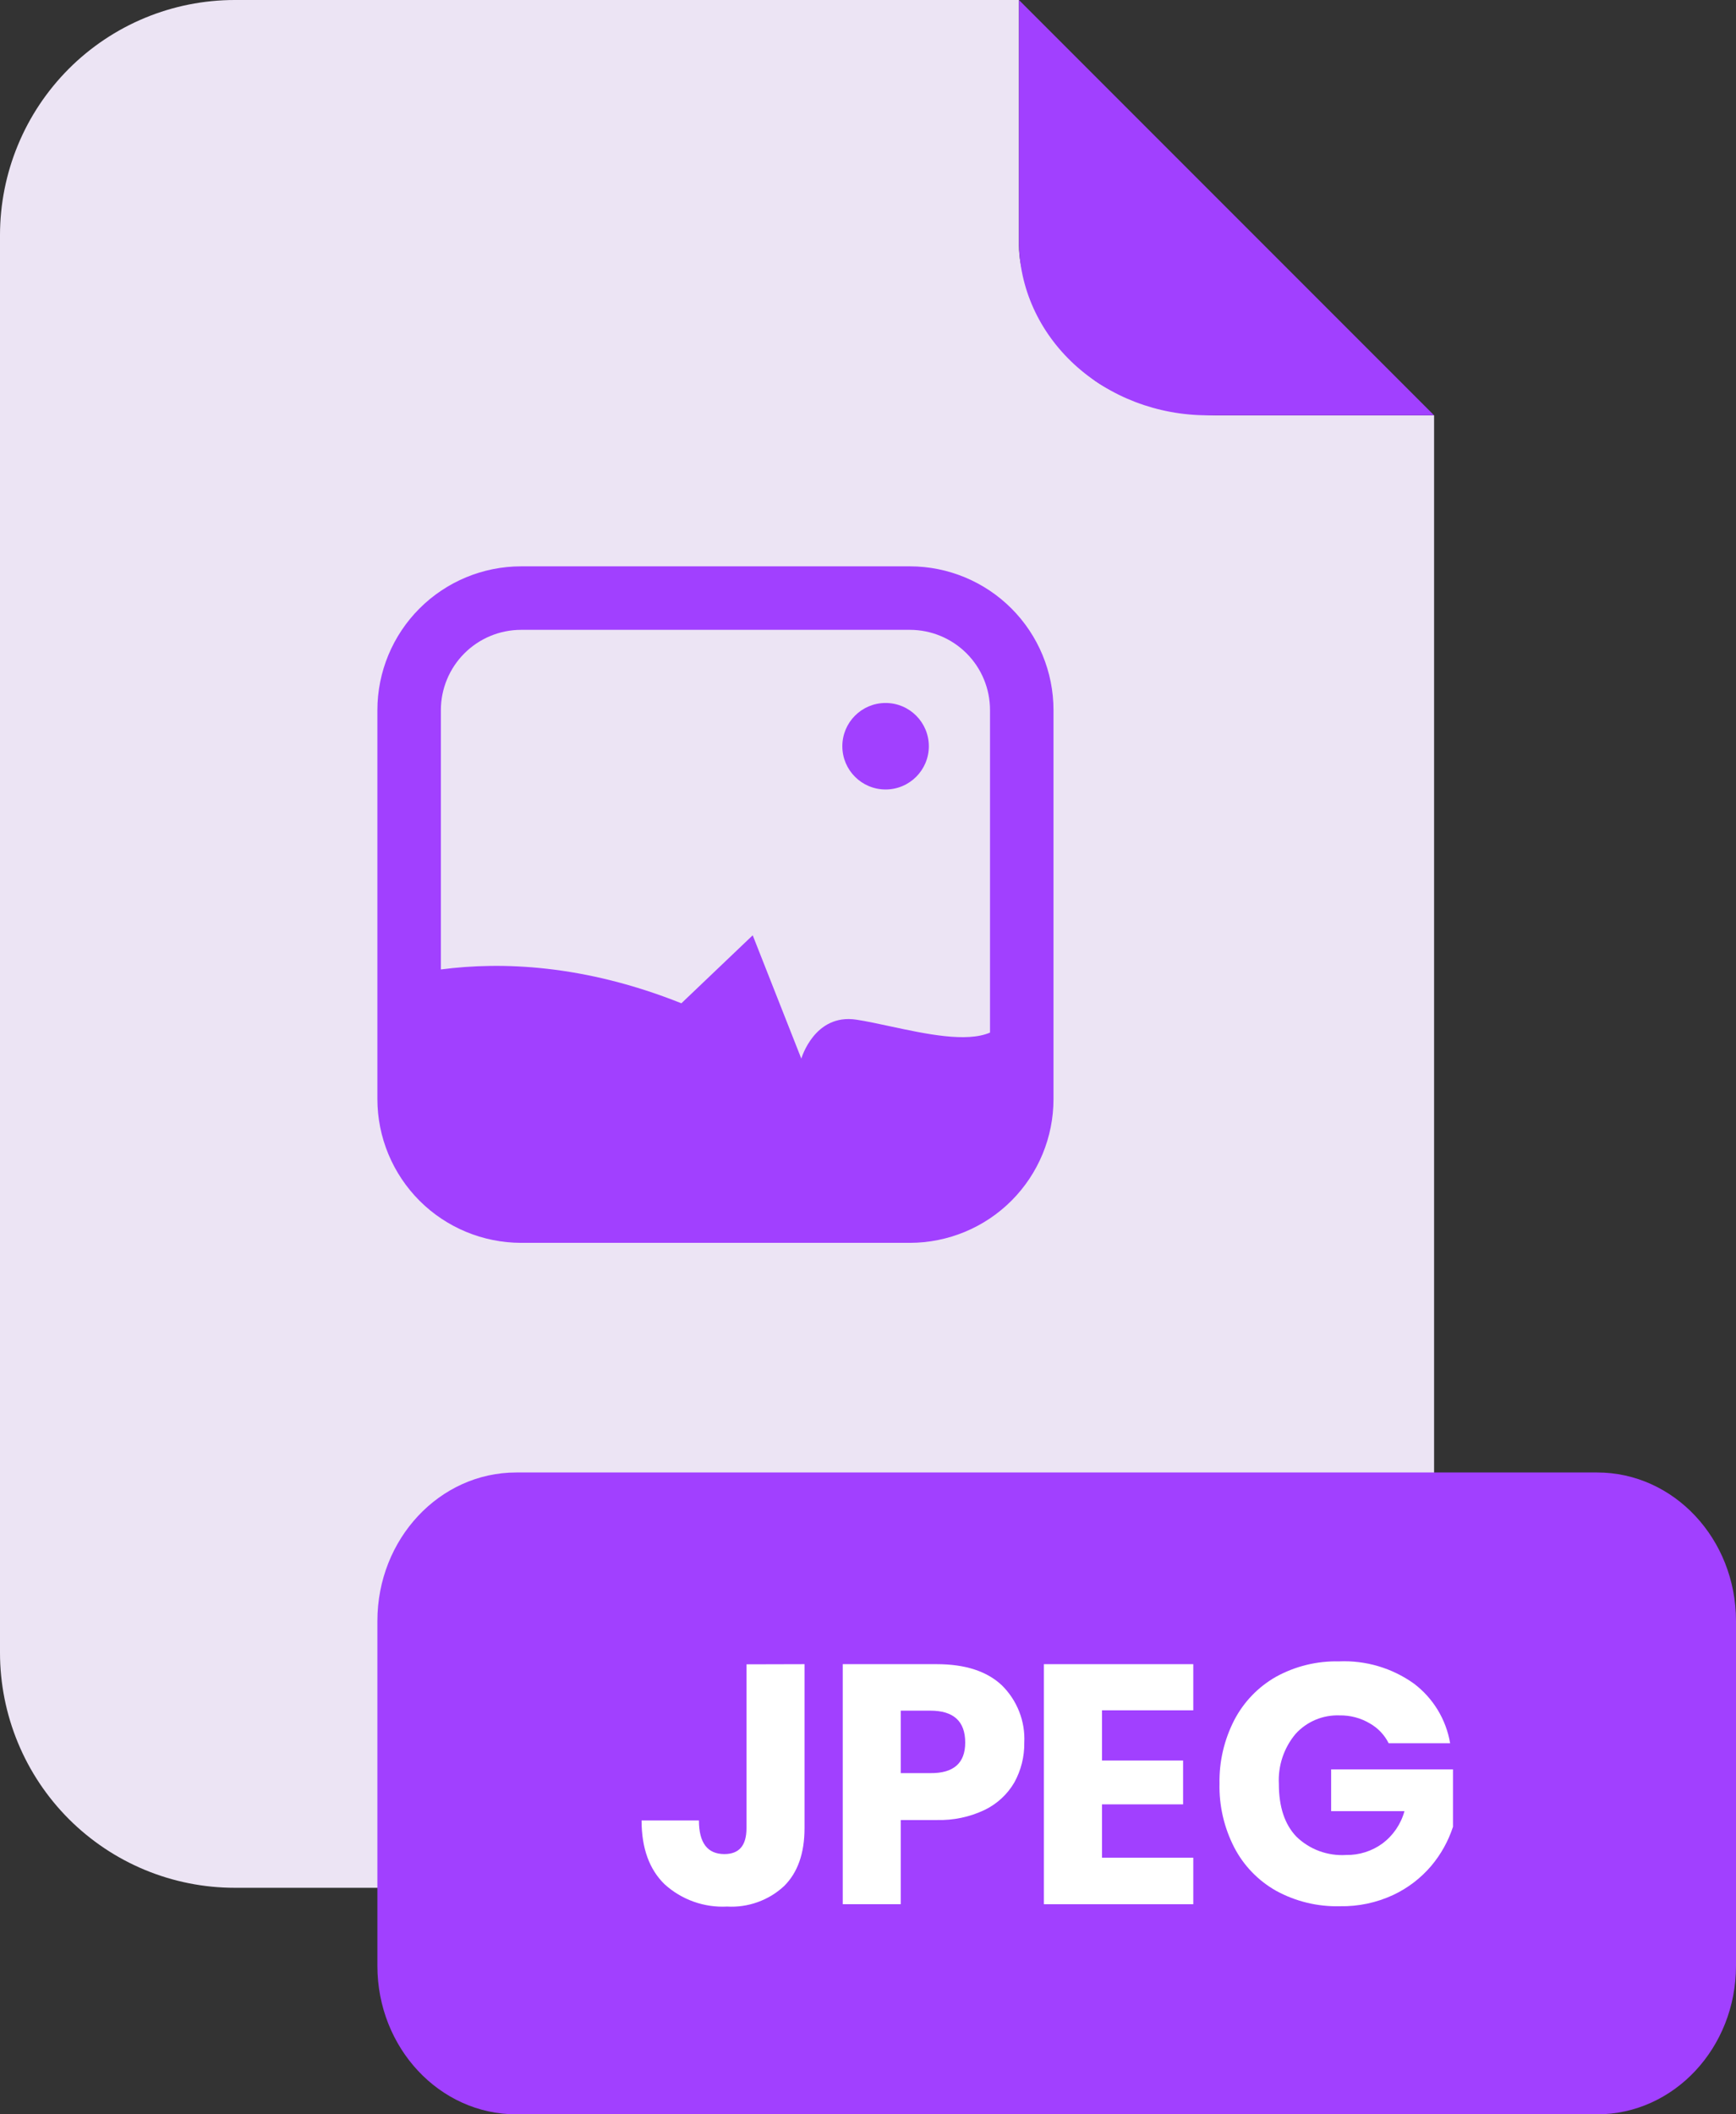 <svg width="46" height="56" viewBox="0 0 46 56" fill="none" xmlns="http://www.w3.org/2000/svg">
<rect x="0" y="0" width="46" height="56" fill="#333333" stroke="none"/>
<path d="M32.278 11C31.015 10.999 29.5 10.5 28.91 9.999C28.016 9.104 27.001 7.765 27 6.5V-3.86238e-05L6.221 4.30137e-07C5.404 -0 4.595 0.161 3.841 0.473C3.086 0.786 2.4 1.245 1.822 1.823C1.245 2.402 0.786 3.088 0.474 3.844C0.161 4.6 -5.64026e-08 5.41 0 6.228V43.772C-5.64026e-08 44.59 0.161 45.4 0.474 46.156C0.786 46.912 1.245 47.598 1.822 48.177C2.4 48.755 3.086 49.214 3.841 49.527C4.595 49.839 5.404 50 6.221 50H31.781C32.598 50 33.406 49.839 34.161 49.526C34.915 49.213 35.601 48.754 36.178 48.176C36.756 47.597 37.214 46.911 37.527 46.155C37.839 45.4 38 44.59 38 43.772V11H32.278Z" fill="#ECE4F4"/>
<path d="M24.612 19.765C24.612 20.397 24.099 20.91 23.466 20.91C22.833 20.91 22.32 20.397 22.32 19.765C22.32 19.132 22.833 18.619 23.466 18.619C24.099 18.619 24.612 19.132 24.612 19.765Z" fill="#A140FF"/>
<path fill-rule="evenodd" clip-rule="evenodd" d="M24.112 32.918H13.806C12.797 32.916 11.829 32.515 11.116 31.802C10.403 31.088 10.001 30.121 10 29.112V18.806C10.001 17.797 10.403 16.829 11.116 16.116C11.829 15.403 12.797 15.001 13.806 15H24.112C25.121 15.001 26.088 15.403 26.801 16.116C27.514 16.83 27.915 17.797 27.915 18.806V29.112C27.915 30.121 27.514 31.088 26.801 31.802C26.088 32.515 25.121 32.916 24.112 32.918ZM13.806 16.682C13.243 16.683 12.703 16.907 12.305 17.305C11.907 17.703 11.683 18.243 11.682 18.806V25.677C13.295 25.465 15.484 25.547 18.055 26.573L19.945 24.772L21.233 28.039C21.233 28.039 21.578 26.837 22.693 27.007C22.962 27.048 23.272 27.115 23.597 27.185C24.537 27.386 25.61 27.617 26.233 27.349V18.806C26.233 18.243 26.01 17.703 25.612 17.305C25.214 16.907 24.675 16.683 24.112 16.682H13.806Z" fill="#A140FF"/>
<path d="M38 11H31.998C30.673 10.999 29.402 10.513 28.465 9.65C27.528 8.786 27.001 7.616 27 6.394V0L38 11Z" fill="#A140FF"/>
<path d="M42.321 39H13.679C11.647 39 10 40.761 10 42.934V52.066C10 54.239 11.647 56 13.679 56H42.321C44.353 56 46 54.239 46 52.066V42.934C46 40.761 44.353 39 42.321 39Z" fill="#A140FF"/>
<path d="M38.425 46.172C38.319 45.541 37.974 44.974 37.462 44.589C36.885 44.178 36.187 43.972 35.479 44.003C34.897 43.99 34.321 44.13 33.811 44.411C33.339 44.679 32.955 45.078 32.705 45.559C32.438 46.079 32.303 46.656 32.314 47.24C32.301 47.828 32.436 48.409 32.705 48.932C32.955 49.414 33.341 49.813 33.815 50.08C34.333 50.363 34.917 50.504 35.507 50.488C35.992 50.497 36.472 50.396 36.913 50.192C37.302 50.01 37.648 49.746 37.926 49.418C38.182 49.114 38.377 48.763 38.501 48.384V46.864H35.272V47.97H37.215C37.121 48.313 36.915 48.615 36.63 48.828C36.35 49.031 36.012 49.137 35.667 49.131C35.426 49.146 35.184 49.11 34.957 49.027C34.73 48.943 34.524 48.813 34.35 48.644C34.041 48.32 33.887 47.856 33.887 47.251C33.861 46.769 34.019 46.295 34.329 45.925C34.475 45.763 34.656 45.635 34.858 45.55C35.059 45.465 35.277 45.426 35.496 45.434C35.778 45.429 36.055 45.502 36.297 45.646C36.513 45.768 36.686 45.951 36.797 46.172H38.425Z" fill="white"/>
<path d="M21.318 44.077V48.42C21.318 49.087 21.137 49.599 20.774 49.957C20.572 50.144 20.334 50.288 20.075 50.38C19.816 50.473 19.541 50.513 19.267 50.497C18.966 50.513 18.665 50.469 18.381 50.368C18.097 50.267 17.836 50.111 17.613 49.909C17.206 49.516 17.001 48.952 17 48.217H18.52C18.52 48.811 18.747 49.107 19.195 49.107C19.586 49.107 19.78 48.879 19.78 48.424V44.081L21.318 44.077Z" fill="white"/>
<path fill-rule="evenodd" clip-rule="evenodd" d="M23.868 50.435V48.205H24.821C25.259 48.217 25.694 48.126 26.09 47.938C26.419 47.779 26.693 47.526 26.877 47.211C27.056 46.887 27.147 46.523 27.141 46.153C27.155 45.873 27.109 45.593 27.006 45.332C26.904 45.071 26.747 44.834 26.547 44.637C26.151 44.264 25.576 44.077 24.821 44.077H22.331V50.435H23.868ZM24.65 45.308C25.268 45.308 25.576 45.59 25.576 46.153C25.576 46.699 25.268 46.969 24.65 46.963H23.868V45.308H24.65Z" fill="white"/>
<path d="M29.201 45.299V46.629H31.349V47.79H29.201V49.203H31.619V50.435H27.661V44.077H31.619V45.299H29.201Z" fill="white"/>
</svg>
